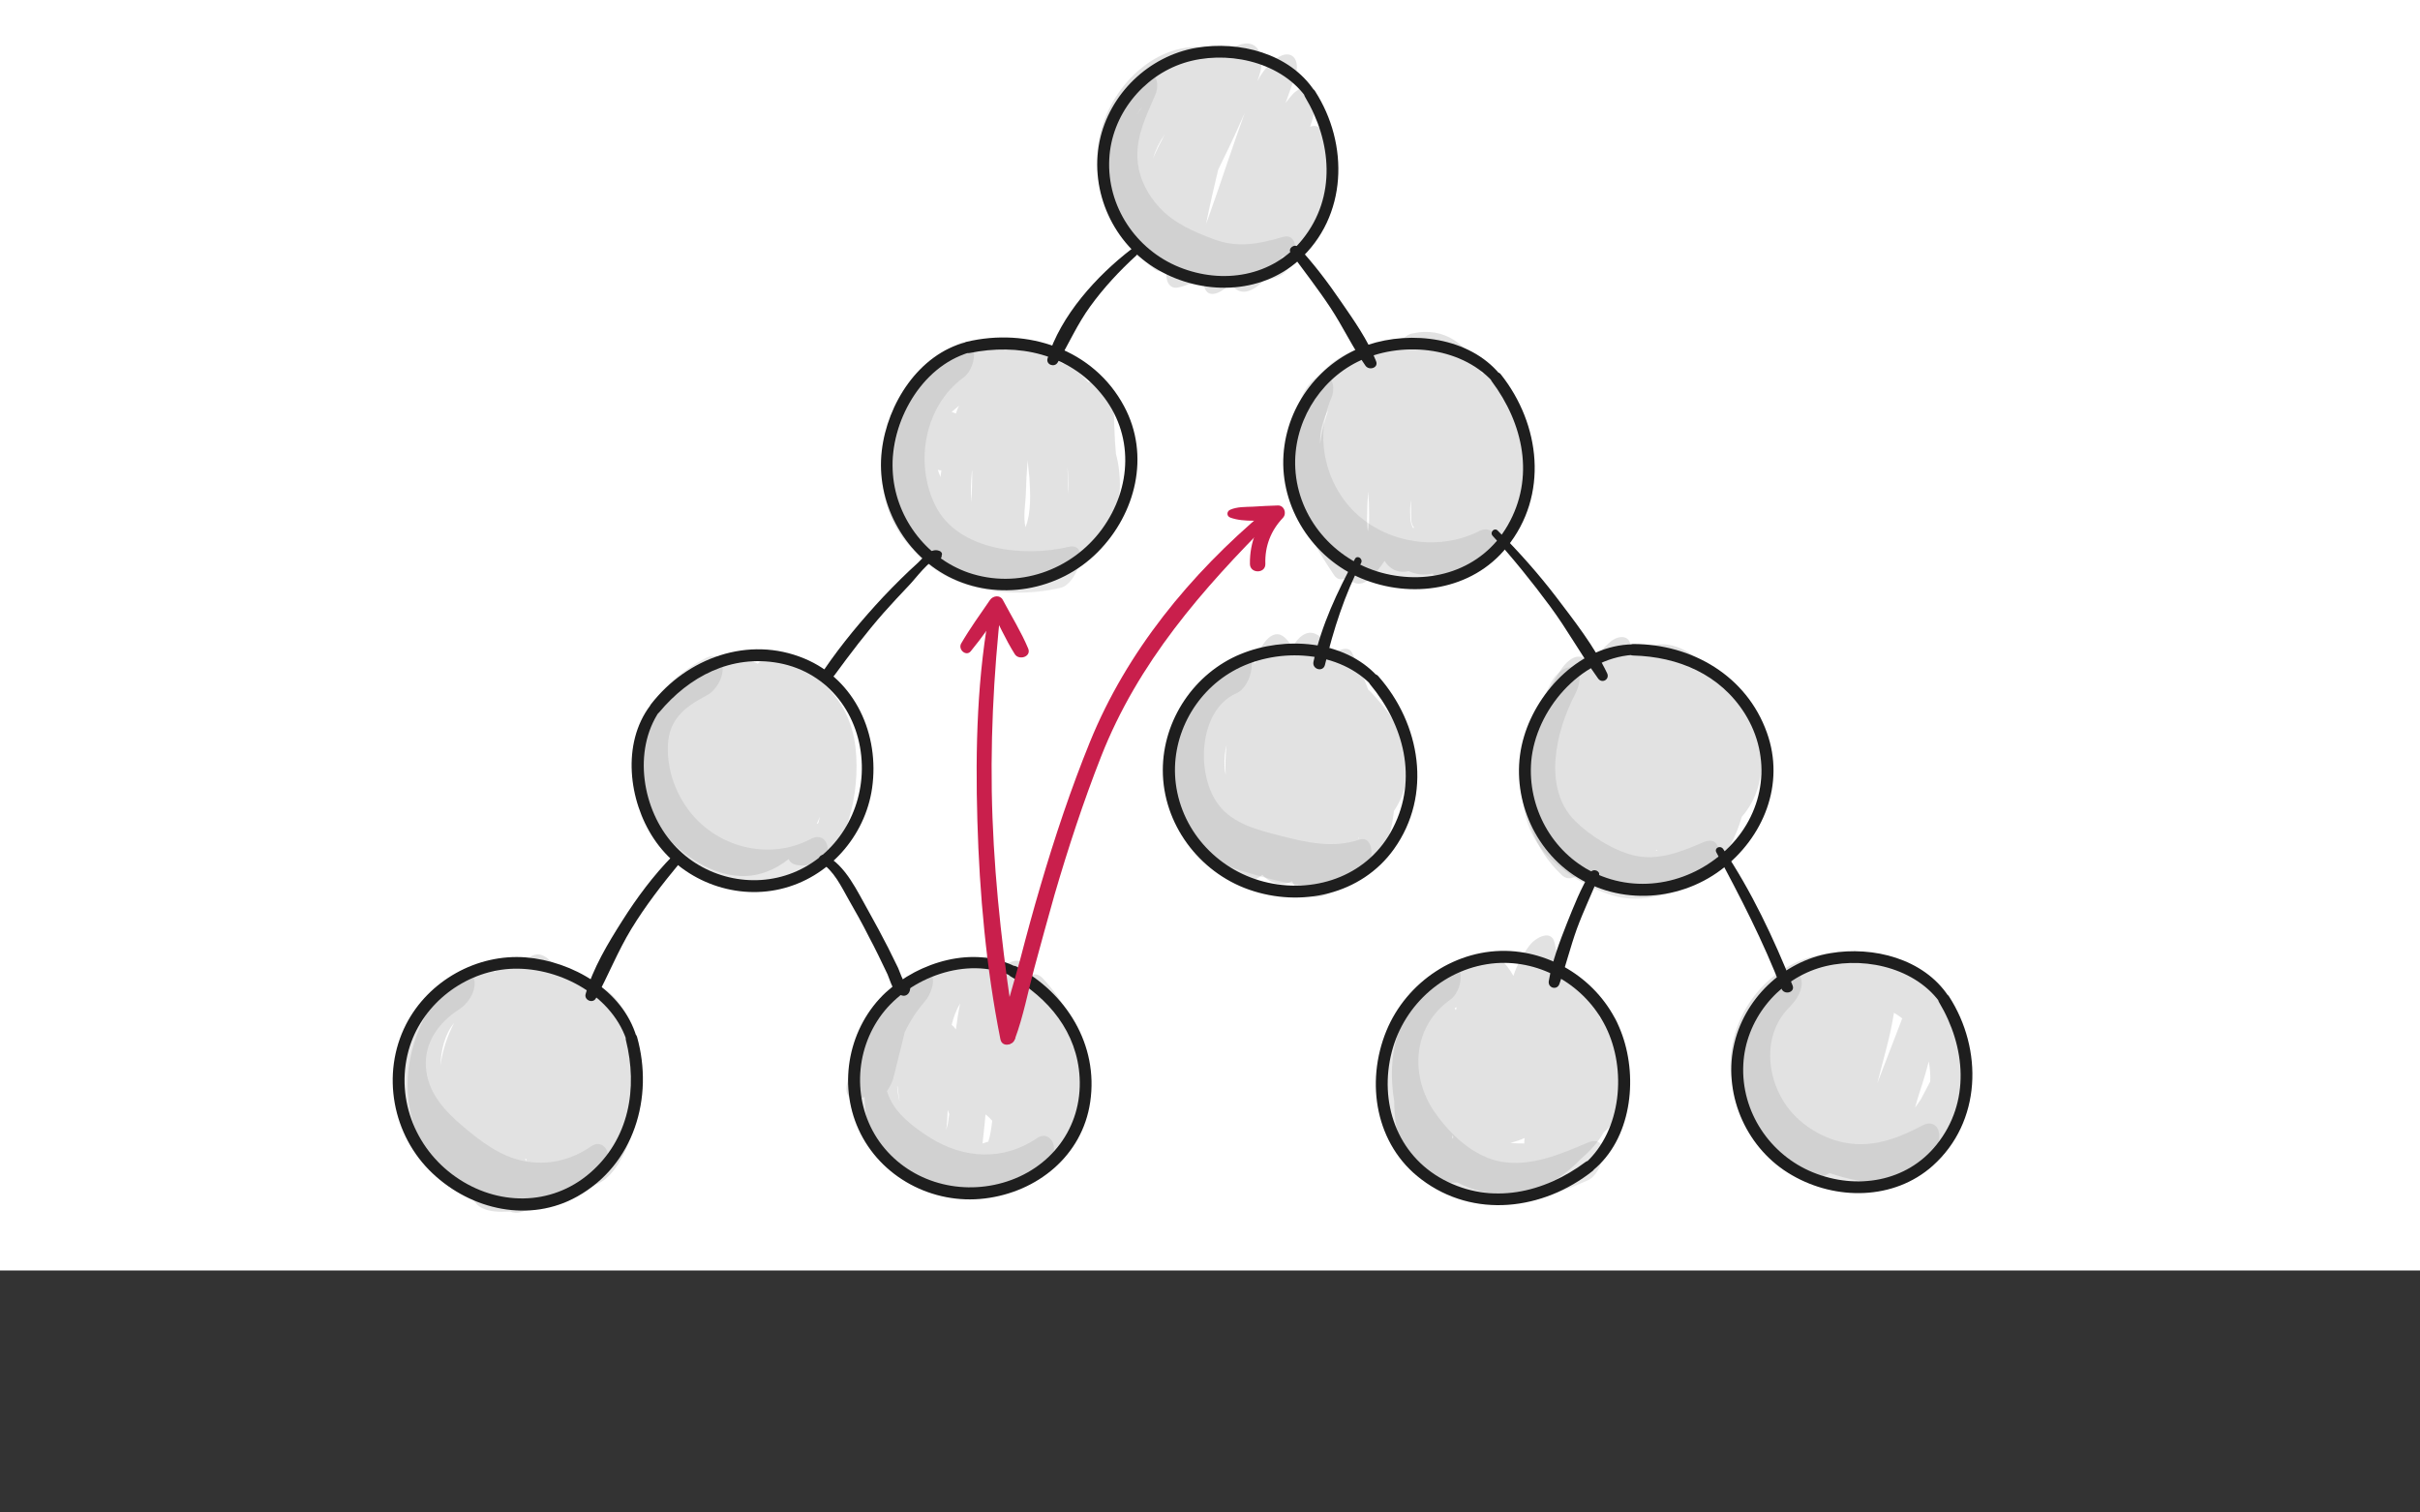 <?xml version="1.0" encoding="utf-8"?>
<!-- Generator: Adobe Illustrator 19.1.0, SVG Export Plug-In . SVG Version: 6.00 Build 0)  -->
<svg version="1.1" xmlns="http://www.w3.org/2000/svg" xmlns:xlink="http://www.w3.org/1999/xlink" x="0px" y="0px" width="800px"
	 height="500px" viewBox="0 0 800 500" style="enable-background:new 0 0 800 500;" xml:space="preserve">
<rect x="0" y="0" width="800" height="500" fill="#333333" stroke="none"/>
<style type="text/css">
	.st0{fill:#FFFFFF;}
	.st1{opacity:0.5;fill:#C6C6C6;}
	.st2{opacity:0.5;fill:#864C9E;}
	.st3{opacity:0.2;}
	.st4{fill:#8E8E8E;}
	.st5{opacity:0.2;fill:#8E8E8E;}
	.st6{fill:#5A326D;}
	.st7{opacity:0.2;fill:#5A326D;}
	.st8{opacity:0.5;fill:#C9BEA9;}
	.st9{opacity:0.3;fill:#998565;}
	.st10{opacity:0.5;fill:#DFB945;}
	.st11{fill:#1E1E1E;}
	.st12{fill:#C91F4C;}
	.st13{fill:none;stroke:#1E1E1E;stroke-width:3;stroke-miterlimit:10;}
	.st14{fill:none;stroke:#1E1E1E;stroke-width:3;stroke-miterlimit:10;stroke-dasharray:9.986,9.986;}
	.st15{fill:#79A845;}
	.st16{fill:#40A6DD;}
	.st17{fill:#80D3F2;}
	.st18{fill:none;stroke:#1E1E1E;stroke-width:3;stroke-miterlimit:10;stroke-dasharray:10.023,10.023;}
</style>
<g id="Layer_2">
	<rect class="st0" width="800" height="420"/>
</g>
<g id="Layer_7">
</g>
<g id="Layer_5">
	<path class="st1" d="M437.4,43.9c-1-2.3-2.7-2.6-4.3-2c0.9-2.6,1.6-5.3,2.1-8c1.2-6.4-4.7-6.3-8-2.6c-0.8,0.9-1.5,1.8-2.2,2.7
		c1.1-3,2.1-6,3.2-9c1.8-5.2-1.2-9.2-6.2-5.7c-2.8,2-4.8,4.6-6.3,7.5c0.4-1.1,0.7-2.2,1-3.3c1.3-5.3-1.1-11.1-7.4-8.5
		c-1.5,0.6-2.7,1.6-3.8,2.8c-0.4-0.5-1.1-0.9-1.9-1.1c-18.1-5.6-34.9,9.4-39.5,26c-5,18,3.3,35.3,17.6,46.3c1.4,1.1,2.8,0.8,4.1-0.1
		c0,0.2-0.1,0.5-0.1,0.7c-0.5,2.7,0.5,6.2,4,5.4c3-0.7,5.6-2,7.8-3.8c0.1,1.2,0.3,2.4,0.6,3.6c1.2,4.5,6.2,1.6,8-0.6
		c0.2-0.2,0.4-0.5,0.6-0.7c0.1,0.3,0.3,0.5,0.5,0.8c5.2,6.4,12.6-3,16.8-9.6c0.3,0,0.6,0,0.9-0.1c7.3-2.1,10.4-11.9,12.5-18.4
		C439.5,58.8,440.6,51,437.4,43.9z M406,53c-2.2,6.5-4.4,13-6.7,19.4c-0.2,0.5-0.4,1-0.6,1.6c1.2-6,2.6-12,4-17.9
		c2.4-4.9,4.8-9.8,7-14.8c0.6-1.3,1.2-2.6,1.8-4C409.6,42.5,407.8,47.8,406,53z M385,44.5c-1.4,2.6-2.7,5.2-3.9,8
		C382,49.6,383.3,46.9,385,44.5z M375.8,37.9c0.5-0.9,1.1-1.8,1.8-2.6C377,36.2,376.3,37.1,375.8,37.9z"/>
	<path class="st1" d="M500.4,132.7c-1.9-3.9-5.6-9.4-10.5-9.3c-4.7-9.2-12.1-15.7-23.3-13.1c-1.5,0.4-3.2,1.8-4.5,3.6
		c-2.2,0.2-4.2,0.8-6.1,1.5c-14.2-2.7-26.2,14-29.2,26.3c-4.3,17.8,4.6,34.1,14.2,48.4c1.1,1.7,2.7,1.7,4.3,0.9
		c0.6,0.6,1.4,1.2,2.3,1.6c1.8,0.9,3.9,0,5.2-1.3c1.9-1.8,3.6-3.8,4.9-5.9c2.1,3.3,5.1,4.1,8,3.4c2.5,1.2,5.3,1.4,7.9,0.8
		c0.7,0.9,1.7,1.3,3.1,0.9c12.5-3.8,23.8-9.8,28-23C508.3,156.3,505.4,143,500.4,132.7z M452.6,170c0,1.7,0,3.8-0.4,5.7
		c-0.5-2.5-0.2-5.4-0.2-7.6c0-1.9,0.2-3.7,0.3-5.6C452.5,165,452.6,167.5,452.6,170z M466.7,173.6c-0.4-1-0.5-2.1-0.5-3.2
		c-0.1-1.7,0-3.5,0.2-5.2c0,2.1,0.1,4.2,0.1,6.2c0,1.4,0.4,2.4,0.9,2.9c0,0,0,0.1,0,0.1c-0.1,0.1-0.1,0.1-0.2,0.2
		C467,174.3,466.8,174,466.7,173.6z M439.1,135.5c-1.1,3.1-1.9,6.3-2.4,9.3c-0.1,0.6-0.2,1.3-0.3,1.9c0-0.3,0-0.7,0-1
		C436.4,142.4,437.4,138.6,439.1,135.5z"/>
	<path class="st1" d="M368.9,150c-0.1-1.3-0.2-2.6-0.3-3.9c-0.1-2.2-0.2-4.3-0.3-6.5c-0.1-3.1,0.2-7.2-1.6-9.9
		c-1.6-2.4-4.3-3.2-7-3.4c-1.7-2-3.7-3.9-6-5.5c-0.8-0.6-1.6-0.7-2.5-0.6c-4.2-3.6-9.4-5.7-15.5-5.9c-0.7-0.2-1.4-0.2-2.1,0
		c-0.7,0-1.4,0.1-2.1,0.1c-4.3,0.4-8.5,1.3-12.5,2.7c-0.3-0.2-0.7-0.3-1.1-0.4c-6.2-1.6-11.6,4-14.5,8.8c-0.5,0.8-0.9,1.6-1.3,2.4
		c-1.1,1.2-2.1,2.4-3,3.7c-6.7,9.5-9.1,21.5-6.6,32.8c4.9,22.9,30.4,33.7,51.7,27.3c14-4.2,24.9-15.2,26-30.2
		C370.3,157.6,369.9,153.7,368.9,150z M339,174.3c-0.8-3.4,0-7.9,0.1-10.6c0.1-3.8,0.3-7.7,0.6-11.5c0.2,1.9,0.4,3.8,0.6,5.7
		C340.6,162.9,341,169.2,339,174.3z M321.3,155.7c0,0,0.1,0,0.1,0.1c0,3.4-0.1,6.8-0.3,10.2C320.8,162.5,321,158.9,321.3,155.7z
		 M316,136.7c-0.5-0.2-1-0.4-1.4-0.5c0.8-0.7,1.6-1.4,2.5-2.1C316.6,134.9,316.3,135.8,316,136.7z M310,155.3
		c0.4,0.1,0.8,0.2,1.2,0.2c-0.1,0.7-0.2,1.5-0.3,2.2C310.6,156.9,310.3,156.1,310,155.3z M353,163.2c0-0.3,0-0.6,0-0.8
		c0-2.7,0-5.4-0.1-8.1c0.1,1.2,0.2,2.5,0.2,3.7C353.2,159.7,353.2,161.4,353,163.2z"/>
	<path class="st1" d="M573.3,225.8c-1.6-2-3.5-1.8-5.3-0.3c-5.9-8.4-14.3-15-23.7-11.6c-1.8,0.7-3.4,1.5-4.6,2.6
		c-0.2-1.2-0.4-2.4-0.7-3.6c-0.9-3.4-4.7-2.5-6.7-0.7c-2.7,2.4-5.2,5.1-7.3,7.9c-0.2-1.1-0.6-2.1-1.6-2.6c-3-1.7-6.3,2.1-7.6,4.2
		c-12.8,19.8-18.8,49.4,0.4,67.5c2.8,2.7,6,0.1,7.9-2.5c3.6,6.8,11.3,7.9,18.5,7.9c8.5,0,17-0.9,23.3-7.1c4.8-4.7,8-10.8,9.9-17.5
		c3.8-4.2,6-10,6.4-15.2C582.7,245.4,579,233.2,573.3,225.8z M547.7,280.9c0,0.1,0.1,0.2,0.1,0.3c-0.2,0-0.3,0-0.5,0
		C547.5,281.1,547.6,281.1,547.7,280.9z"/>
	<path class="st1" d="M643,330.5c-7.4-10.4-19.7-15-31.6-13.1c-0.3-1.3-1.1-2.3-2.8-2.3c-17.5-0.4-32.4,12.9-35.8,29.7
		c-2.6,12.8,2,23.6,10.5,31.4c4.8,9.2,12.7,16.9,21.5,11.6c12.2,4.1,26.1,5.8,35-5.1c5.9-7.3,8-17.7,8.8-26.8
		C649.4,347,648.3,337.9,643,330.5z M638.1,357.5c-1,2-2.1,3.9-3.1,5.9c-0.6,0.9-1.2,1.8-1.9,2.7c0.9-3.5,2.2-7,3.2-10.5
		c0.5-1.6,0.9-3.2,1.3-4.7C638,353,638.2,355.2,638.1,357.5z M628.6,337.3c-2.7,6.9-5.3,13.9-8,20.8c0,0,0,0,0,0
		c1.9-7.7,4.3-15.4,5.5-23.3c1,0.6,1.9,1.2,2.8,1.9C628.7,336.9,628.6,337.1,628.6,337.3z"/>
	<path class="st1" d="M535.1,342c0.1-1.3,0-2.7-0.4-4c-0.9-2.9-3.6-2.7-5.8-1.4c-2.2-7.4-5.1-14.8-13.6-16.2
		c-0.3-2.9-0.7-5.9-1.4-8.8c-1.1-4.5-6.2-1.6-8,0.6c-2.6,3.3-4.4,6.8-5.6,10.4c-1.2-2.1-2.6-4.1-4.7-5.8c-2-1.6-4.3,0.1-6,2.2
		c-9.6-0.3-19.4,6.6-24.4,15.6c-4.5,8.1-5.8,17.4-4.7,26.5c0.1,0.9,0.2,1.8,0.4,2.9c0,4.8,0.6,9.8,2.2,14.1c0.1,0.7,0.1,1.5,0.2,2.2
		c0.2,2.3,1.4,3.6,2.9,3.7c1.7,2.3,3.9,4.2,6.7,5.4c3.1,1.4,6.1,1.8,8.9,1.5c10.5,5.6,23.5,5,33.6-1.7c2.6-1.7,5-3.8,7.2-6.1
		c3-2.5,5.6-5.4,7.6-8.8C537.9,368.2,535.8,351.7,535.1,342z M480.3,375.2c0.1,0.4,0.1,0.6,0.1,0.9c-0.1,0.1-0.2,0.2-0.4,0.3
		C480,376.1,480,375.7,480.3,375.2z M499.3,377.8c1.6-0.4,3.2-0.9,4.7-1.6c-0.1,0.6-0.1,1.2-0.1,1.8
		C502.4,378,500.8,378,499.3,377.8C499.3,377.8,499.3,377.8,499.3,377.8z M481.2,333.9c-0.1-0.2-0.2-0.5-0.3-0.7
		c0.2-0.1,0.4-0.1,0.6-0.2C481.5,333.4,481.4,333.7,481.2,333.9z"/>
	<path class="st1" d="M465,249.5c-1.2-8.2-6.3-14.8-11.8-20.7c-0.3-0.3-0.6-0.6-0.9-0.8c-1.5-4.2-3.3-8.3-5.4-12.3
		c-1.3-2.4-4.5-0.7-6,0.3c-1.3-2.8-3.2-5-5.9-6.4c-3.1-1.5-6.1,1.2-7.8,4.5c-0.8-1.5-1.7-2.8-3.1-3.8c-4.4-3-8.7,5.4-9.1,9
		c-4.6-3.6-12.3,3.1-15.6,6.8c-6.1,6.7-10.2,15.6-11.4,24.5c-2.1,17.1,7.3,34.1,23.7,40.2c1.8,0.7,3.8-0.1,5.6-1.6
		c2.1,2.2,4.8,3.6,8.1,2.8c0.6-0.1,1.2-0.4,1.7-0.7c2.4,5.1,8,6.8,12.9,3.6c2.3-1.5,4-3.4,5.3-5.6c1,0.6,2.3,0.6,3.8-0.1
		c7.9-4,10.8-12.6,11.7-21.1C464.5,262.6,466,256,465,249.5z M405.2,256.2c-0.2-1-0.4-2-0.4-3.1c-0.1-2.4,0.1-4.7,0.7-6.8
		C405.1,249.6,405,252.9,405.2,256.2z M449,277.1c0-0.1,0-0.2,0-0.2c0.1,0.1,0.1,0.1,0.2,0.2C449.1,277.3,449,277.3,449,277.1z"/>
	<path class="st1" d="M282.8,246.9c-1-8-4.2-14.8-10.1-20.4c-4.5-4.3-12.1-12-18.8-9.2c-1.3,0.5-2.4,1.2-3.4,2.1
		c-8.4-4.4-21.2-2-24.9,6.8c-6.2,3.9-10.8,10.5-13.1,17.4c-3.3,10-1.4,20.7,4.7,29.2c6.1,8.4,16.9,16.4,27.6,16.8
		c6,0.2,11.4-2,15.9-5.6c0.4,0.9,1.2,1.6,2.5,1.9c8.8,1.7,15.1-7.3,17.3-14.7C282.9,263.5,283.7,254.8,282.8,246.9z M270,272.3
		c0.4-0.7,0.7-1.5,1-2.3c0,0.2-0.1,0.3-0.1,0.5C270.6,271.9,270.6,272.3,270,272.3z"/>
	<path class="st1" d="M344.8,323.5c-1.7-1.9-3.6-1.7-5.2-0.4c-0.2-1.1-0.5-2.1-0.7-3.2c-0.7-3.1-4-2.6-6-1.2c-1,0.7-1.9,1.6-2.7,2.8
		c0-0.2,0-0.3,0-0.5c0.7-7.6-5.6-5.7-8.7-1.4c-0.3-0.4-0.7-0.7-1.2-0.9c-4.1-1.6-8,0.5-11.1,3.5c-5.8-2-11.5,3.4-14.7,8.2
		c-2.6,2.6-4.7,5.8-6.2,8c-4.1,6.1-6.8,12.8-8.3,19.9c-1.1,5.1,2.6,6,5.8,4.3c0.3,12,4.5,25.3,18,26.6c0,0,0.1,0,0.1,0
		c2.4,2.1,6.5,3,10.4,3.1c0.5,0,1.1,0,1.6,0c1.5,1.3,3.8,1.6,6.4,0.8c2.8,0.5,5.6,0.4,8.4-0.4c3.2-0.9,6.4-2.7,9.5-5
		c0.7,0,1.4-0.2,2.2-0.4c5-1.7,7.9-5.8,9.4-10.7c0.2-0.2,0.3-0.4,0.5-0.6C365.4,359.5,357.9,337.7,344.8,323.5z M312.8,373.5
		c0.3-2.2,0.4-4.4,0.5-6.6c0.2,0.5,0.3,0.9,0.5,1.4c-0.1,0.7-0.2,1.4-0.3,2.1C313.4,371.4,313.1,372.5,312.8,373.5
		C312.8,373.5,312.8,373.5,312.8,373.5z M328,370.5c-0.3,2.8-0.7,5.2-1.3,6.9c-0.6,0.2-1.2,0.4-1.9,0.6c0.3-2.2,0.6-5.7,1-9.6
		C326.6,369,327.3,369.7,328,370.5z M316,340.3c-0.4-0.6-0.9-1.1-1.4-1.5c0.6-2.5,1.5-4.9,2.8-7.1
		C316.8,334.6,316.4,337.4,316,340.3z M296.7,359.1c0.2,1.7,0.4,3.4,0.7,5.1c-0.4-1.6-0.7-3.3-0.8-5
		C296.6,359.1,296.7,359.1,296.7,359.1z"/>
	<path class="st1" d="M203.8,330.5c-2.7-3.3-6.5-5.6-10.7-5.4c-0.9-1.2-1.8-2.4-2.7-3.5c-2-2.4-4.3-1.5-6.3,0.6
		c-0.6-2.6-1.8-4.9-4.4-6.2c-2.8-1.4-5.3,0.4-6.9,3.1c-1.3-4.7-7.1-1.3-9.1,2.1c0,0.1-0.1,0.1-0.1,0.2c-0.6-0.8-1.7-1.2-3.3-1
		c-15.9,2.5-24.6,21.1-25.5,35.6c-0.8,14.2,5.3,28.3,16.9,36.6c1.1,0.8,2.5,0.5,3.7-0.2c0.3,2.6,1,5.1,3.2,6.5
		c2.7,1.8,6.6,1.8,10,1.6c1.2,0.5,2.5,0.6,4,0.1c0.3-0.1,0.6-0.2,1-0.4c4.2-0.4,8.3-1.2,12.4-2.4c2.7-0.8,4.8-3.2,5.9-5.8
		c0,0,0.1-0.1,0.1-0.1c0.1,0,0.1,0,0.2,0.1c11.9,2.1,18-18.9,19.2-27.5C213,353.1,211.3,339.5,203.8,330.5z M174,383.1
		c0,0.2-0.1,0.5-0.1,0.7c0,0.1,0,0.1,0,0.2c-0.1-0.3-0.2-0.6-0.3-0.9C173.6,383,173.8,383,174,383.1z M150.1,338.2
		c-2.3,4.4-3.8,9.1-4.5,14C145.8,347.2,147,341.9,150.1,338.2z"/>
	<g class="st3">
		<path class="st4" d="M372.5,30.5c-6.9,15.8-11.4,33.7,0.6,48.3c5.4,6.6,12.9,10.4,20.8,13.3c9.7,3.6,18.1,2.6,27.8-0.3
			c3.4-1,6-4.7,6.5-8.1c0.4-2.6-0.5-6.4-4-5.4c-7.9,2.3-14.9,3.8-22.9,0.8c-6.5-2.4-13.2-5.3-18-10.5c-4.2-4.5-7.1-10.4-7.3-16.6
			c-0.3-7.2,3.1-14.2,5.9-20.6c1.1-2.4,1.1-6.8-2.2-7.3C376.4,23.5,373.6,28,372.5,30.5L372.5,30.5z"/>
	</g>
	<g class="st3">
		<path class="st4" d="M430.5,130.8c-7.3,16.7-4.6,37.8,8.8,50.7c13.3,12.8,33.6,14.8,49.8,6.5c3.1-1.6,5.5-5.8,5.3-9.2
			c-0.2-3.3-2.6-4.7-5.5-3.2c-12.8,6.5-29.4,4.2-40.1-5.4c-10.6-9.5-14.4-25.6-8.7-38.6c1.1-2.4,1.1-6.8-2.2-7.3
			C434.4,123.8,431.6,128.2,430.5,130.8L430.5,130.8z"/>
	</g>
	<g class="st3">
		<path class="st4" d="M512.9,225.3c-8.1,15.6-15.7,41.2-2.6,56.2c5.7,6.5,14.5,12,22.7,14.5c10.4,3.1,20.6-1,30.1-5.1
			c5.3-2.3,8-15.9-0.2-12.4c-7.2,3.1-15.1,6.3-23.1,4.2c-6.7-1.7-14.3-6.5-19.2-11.4c-10.7-10.8-6.3-29.5,0-41.6
			c1.2-2.3,2.9-7-0.1-8.7C517.7,219.4,514.1,223.1,512.9,225.3L512.9,225.3z"/>
	</g>
	<g class="st3">
		<path class="st4" d="M588.7,322.5c-14.1,13.8-19.8,37.3-7.6,54.2c5.5,7.6,13.9,12.8,23,14.7c11.1,2.3,22-1.8,31.7-7
			c3-1.6,5.5-5.7,5.3-9.2c-0.2-3.2-2.6-4.7-5.5-3.2c-7.5,4-15.6,7.2-24.2,6c-6.8-0.9-13.5-4.4-18.3-9.4c-9-9.4-11.4-25.9-1.5-35.7
			c2.3-2.3,4.9-6.2,3.7-9.7C594.4,320,590.8,320.4,588.7,322.5L588.7,322.5z"/>
	</g>
	<g class="st3">
		<path class="st4" d="M476.3,320.1c-16.7,12-23.7,36.5-13.9,54.9c5.1,9.6,14.5,18.8,25,21.9c12.8,3.8,25.9-1.7,37.5-6.7
			c5.3-2.3,8-15.9-0.2-12.4c-8.9,3.8-18.8,8-28.6,6.2c-9.1-1.7-16.7-9-21.8-16.3c-8.4-12.1-7.3-28.4,5.1-37.2
			C484.6,326.8,484.3,314.4,476.3,320.1L476.3,320.1z"/>
	</g>
	<g class="st3">
		<path class="st4" d="M408.6,216.9c-18.6,8.1-26,36.6-18.4,54.5c4.2,9.8,12.5,14.3,22.3,17.1c11.1,3.3,23,6.4,34.3,2.6
			c3.4-1.1,5.9-4.6,6.5-8.1c0.4-2.5-0.5-6.6-4-5.4c-8.7,2.9-17.4,0.9-26-1.3c-7.4-1.9-15.7-3.9-20.5-10.3c-7.6-10-6.6-31.3,5.9-36.8
			C414.1,227,416.8,213.3,408.6,216.9L408.6,216.9z"/>
	</g>
	<g class="st3">
		<path class="st4" d="M315.5,114.5c-17.5,12.9-24.7,37.8-17.9,58.4c7.1,21.4,33.6,26,53.1,21.4c5.4-1.3,10-15.3,2.5-13.5
			c-14.5,3.4-36.5,1.4-44-13.7c-7-14.1-3.5-32.9,9.2-42.2C323.7,121.1,323.5,108.7,315.5,114.5L315.5,114.5z"/>
	</g>
	<g class="st3">
		<path class="st4" d="M233.4,217.5c-10.5,5.4-19.3,13.9-22.2,25.7c-2.5,10.2-0.9,21,3.7,30.3c9.9,19.7,34.3,26.4,53.4,16.2
			c3-1.6,5.5-5.7,5.3-9.2c-0.2-3.2-2.6-4.7-5.5-3.2c-14,7.5-31.8,2.7-40.9-10.1c-4.3-6-6.7-13.4-6.4-20.8
			c0.3-8.5,5.5-12.7,12.8-16.5c3.1-1.6,5.5-5.8,5.3-9.2C238.7,217.4,236.3,216,233.4,217.5L233.4,217.5z"/>
	</g>
	<path class="st5" d="M348.4,379.4c-0.1-2.9-2.7-5.1-5.5-3.2c-11.2,7.7-24.4,6.9-35.6-0.2c-5.3-3.4-11-7.6-13.5-13.6
		c-0.2-0.6-0.4-1.1-0.6-1.7c1.1-1.5,1.9-3.3,2.3-5c1.2-4.8,2.4-9.7,3.6-14.5c1.7-3.6,3.9-7,6.6-10.1c1.9-2.2,3.9-6.9,1.9-9.6
		c-2.2-2.8-5.8-0.1-7.4,1.8c-2.8,3.2-5.2,6.6-7.3,10.3c-7,3.9-10,16.2-10.8,23c-1.3,10.3,1.8,19.3,9.6,26.2
		c14.5,13,34.6,17.3,51.5,5.7C346,386.6,348.6,383.1,348.4,379.4z"/>
	<g class="st3">
		<path class="st4" d="M151.3,321.5c-19,12.3-29.9,39.1-12.6,57.6c7,7.5,16.1,14.9,26.2,17.8c10.5,3,22,0.6,30.8-5.6
			c2.9-2,5.5-5.4,5.3-9.2c-0.1-2.9-2.7-5.1-5.5-3.2c-6.6,4.6-14.4,6.5-22.4,4.9c-7.7-1.5-14.2-6.5-20-11.4
			c-6.1-5.1-11.8-11.3-12.3-19.7c-0.5-8.1,4.2-14.6,10.8-18.9c3-1.9,5.5-5.5,5.3-9.2C156.6,321.7,154.1,319.7,151.3,321.5
			L151.3,321.5z"/>
	</g>
</g>
<g id="Layer_1">
</g>
<g id="Layer_6">
	<g>
		<g>
			<path class="st11" d="M434.5,30c-8.2-12.4-24.9-16.6-39-14.2c-15.8,2.7-28.8,15.3-32,30.9c-3.4,16.6,4.6,34.1,19.3,42.5
				c14.5,8.4,33.7,8.3,46.5-3.1c16.2-14.5,16.7-38.5,5.4-56c-1.3-2.1-4.6-0.2-3.3,1.9c8.8,14.7,10.5,33-0.8,47.1
				c-9.9,12.4-26.5,15-40.8,9.2c-14.3-5.8-23.9-20.1-23.1-35.7c0.7-14.5,11-27.4,24.7-31.8c13.5-4.3,31.3-0.8,40.1,11
				C432.8,33.5,435.7,31.9,434.5,30L434.5,30z"/>
		</g>
	</g>
	<g>
		<g>
			<path class="st11" d="M495.8,123.7c-10.1-12.2-29.2-14.5-43.6-9.7c-15.6,5.3-26.8,19.8-27.9,36.3c-1.2,17.5,9.7,34.2,25.7,40.9
				c16.5,6.9,36.6,4,48.1-10.3c13.9-17.1,11.2-40.6-2-57.2c-1.3-1.7-4.3,0.6-3,2.3c10.5,14,14.4,31.9,5.3,47.7
				c-8.5,14.8-25.7,20-41.8,15.6c-15.6-4.3-27.5-18-28.4-34.4c-0.8-14.6,7.5-28.8,20.6-35.3c13.9-6.9,33.7-5.3,44.6,6.5
				C494.9,127.8,497.2,125.4,495.8,123.7L495.8,123.7z"/>
		</g>
	</g>
	<g>
		<g>
			<path class="st11" d="M319.4,113.1c-15.7,4-26.1,20.4-27.9,35.9c-2,16.8,7,33.8,22,41.6c16.3,8.4,36.6,4.8,49.4-8.1
				c12.6-12.7,17.4-32,8.7-48.2c-10.1-18.9-32-26.1-52.1-21.3c-2.4,0.6-1.4,4.2,1,3.7c16.1-3.3,32.7,0.2,43.5,13.4
				c11,13.3,10.2,31.2,0.3,44.8c-10,13.7-27.9,20-44.2,14.4c-14.3-5-24.4-18.8-25-33.9c-0.7-15.9,9.3-34,25.1-38.8
				C322.5,115.8,321.6,112.6,319.4,113.1L319.4,113.1z"/>
		</g>
	</g>
	<g>
		<g>
			<path class="st11" d="M214.9,233.3c-9.4,12.5-7.1,31.4,1.2,43.9c9,13.6,26.1,20.4,41.9,16.7c15.9-3.7,28-17.4,30.3-33.4
				c2.5-17.6-5.5-35.8-22.4-42.8c-18.5-7.7-38.8-0.2-50.7,15.1c-1.5,1.9,1.1,4.6,2.7,2.7c9.9-11.9,23.8-19.2,39.6-16.3
				c16.5,3.1,27,17.3,27.4,33.7c0.4,15.3-8.3,29.8-22.7,35.6c-13.7,5.5-29.7,1.6-39.5-9.3c-10.4-11.4-13.6-31-4.7-44.1
				C219.2,233.2,216.2,231.6,214.9,233.3L214.9,233.3z"/>
		</g>
	</g>
	<g>
		<g>
			<path class="st11" d="M455.3,223.5c-11-12-30.7-13.2-45.1-7.3c-15.4,6.3-25.8,21.8-25.8,38.4c0,17.7,11.9,33.7,28.5,39.5
				c17.1,6,37.1,1.7,47.9-13.4c12.8-17.9,8.8-41.4-5.2-57.2c-1.7-1.9-4.3,0.8-2.7,2.7c11.2,13.4,15.9,31.3,7.6,47.5
				c-7.8,15.4-24.9,21.7-41.3,18.1c-15.9-3.5-28.4-16.4-30.5-32.7c-1.9-14.9,5.8-29.8,18.8-37.2c13.6-7.8,33.9-7.3,45.4,4.1
				C454.4,227.5,456.8,225.1,455.3,223.5L455.3,223.5z"/>
		</g>
	</g>
	<g>
		<g>
			<path class="st11" d="M539.7,213c-16.9,0.3-31.3,15-35.9,30.5c-4.9,16.3,1.3,34.6,14.9,44.7c14.9,11.1,35.7,10.3,50.3-0.7
				c14-10.6,21.2-28.3,15.1-45.3c-6.7-18.8-24.8-29.3-44.2-29.3c-2.5,0-2.5,3.8,0,3.8c14.9,0.4,28.7,6.2,36.9,19.2
				c9,14.4,6.7,32-5.1,44c-11.7,11.9-29.7,16-45,8.5c-13.7-6.7-21.8-21.6-20.5-36.8c1.5-16.8,16-33.9,33.5-35.1
				C541.9,216.3,542,213,539.7,213L539.7,213z"/>
		</g>
	</g>
	<g>
		<g>
			<path class="st11" d="M335.8,319.6c-14-7.1-31.8-1.7-42.9,8.4c-12.3,11.4-16,30.1-9.1,45.3c7.2,15.9,24.5,25,41.7,22.9
				c17.4-2.1,32.3-14.1,34.9-31.9c2.8-18.9-7.9-36.1-24.4-44.8c-2.2-1.1-4.1,2.1-1.9,3.3c12.6,7.1,22,18.5,22.8,33.4
				c0.9,16.6-9.6,30.3-25.4,34.8c-15.1,4.3-31.6-0.7-40.8-13.6c-8.9-12.6-8.4-29.9,0.9-42.2c9.2-12.1,28-19.1,42.4-12.7
				C336,323.6,337.8,320.7,335.8,319.6L335.8,319.6z"/>
		</g>
	</g>
	<g>
		<g>
			<path class="st11" d="M210.4,342.7c-4.6-15.4-21.2-24.9-36.5-26.2c-16.2-1.3-32.3,7.7-39.7,22.2c-8.3,16.3-4.5,36.7,8.8,49.2
				c12.8,12.1,32.1,16.5,47.9,7.6c18.7-10.5,25.3-32.7,19.7-52.7c-0.7-2.4-4.3-1.4-3.7,1c4,16,1.1,32.8-11.9,44
				c-12.9,11.1-30.7,10.8-44.3,1.3c-13.8-9.6-20.4-27-15.2-43.3c4.6-14.2,18.1-24.5,32.9-25.5c15.5-1,33.3,8.1,38.6,23.2
				C207.8,345.7,211.1,344.9,210.4,342.7L210.4,342.7z"/>
		</g>
	</g>
	<g>
		<g>
			<path class="st11" d="M526.6,386.9c12.6-10.3,14.9-30,9.7-44.7c-5.5-15.7-20.4-26.8-37-27.8c-17.7-1-34.3,10.1-41,26.4
				c-7,17.1-3.6,37.7,11.6,49.1c17.3,13.1,40.2,10.2,56.6-2.8c1.7-1.3-0.6-4.3-2.3-3c-13.8,10.3-31.2,14.3-47,5.9
				c-15.5-8.3-21.4-25.7-17.1-42.3c4.1-15.9,17.9-28,34.4-29.3c15.1-1.1,29.6,7.5,36.3,21c7,14.1,5.3,34.2-6.7,45.1
				C522.4,386,524.9,388.3,526.6,386.9L526.6,386.9z"/>
		</g>
	</g>
	<g>
		<g>
			<path class="st11" d="M644.1,329.3c-8.2-12.4-24.9-16.6-39-14.2c-15.8,2.7-28.8,15.3-32,30.9c-3.4,16.6,4.6,34.1,19.3,42.5
				c14.5,8.4,33.7,8.3,46.5-3.1c16.2-14.5,16.7-38.5,5.4-56c-1.3-2.1-4.6-0.2-3.3,1.9c8.8,14.7,10.5,33-0.8,47.1
				c-9.9,12.4-26.5,15-40.8,9.2c-14.3-5.8-23.9-20.1-23.1-35.7c0.7-14.5,11-27.4,24.7-31.8c13.5-4.3,31.3-0.8,40.1,11
				C642.4,332.8,645.4,331.2,644.1,329.3L644.1,329.3z"/>
		</g>
	</g>
	<g>
		<g>
			<path class="st11" d="M374.1,82.3c-11.5,8.8-23.5,22-27.8,36.2c-0.6,2,2.2,3.1,3.3,1.4c3.7-6.2,6.5-12.7,10.8-18.6
				c4.4-6.1,9.7-11.8,15.3-16.9C376.8,83.4,375.3,81.4,374.1,82.3L374.1,82.3z"/>
		</g>
	</g>
	<g>
		<g>
			<path class="st11" d="M426.7,83.6c4.4,6,9,11.9,13.1,18.1c4.1,6.2,7.3,13.1,11.6,19.2c1.2,1.7,4.4,0.7,3.5-1.5
				c-2.7-7-7.4-13.6-11.6-19.7c-4.3-6.3-8.9-12.4-14.1-18C428,80.4,425.6,82.1,426.7,83.6L426.7,83.6z"/>
		</g>
	</g>
	<g>
		<g>
			<path class="st11" d="M311.3,183.8c0-0.2,0-0.3,0.1-0.5c0.1-0.6-0.5-1.1-0.9-1.2c-2.8-1.1-5.2,2.2-7,3.9
				c-4,3.6-7.8,7.4-11.5,11.3c-7,7.5-13.7,15.5-19.5,24c-1.4,2.1,1.9,3.9,3.3,2c5.2-7.1,10.5-14.1,16.3-20.7
				c2.8-3.1,5.6-6.2,8.5-9.2c1.8-1.8,6.9-8.8,9.5-8.7c-0.4-0.4-0.9-0.9-1.3-1.3c0,0.2,0,0.3,0,0.5
				C309,185.4,311.2,185.4,311.3,183.8L311.3,183.8z"/>
		</g>
	</g>
	<g>
		<g>
			<path class="st11" d="M447.9,184.8c-5.9,11-11,21.7-13.7,34c-0.5,2.5,3.2,3.5,3.8,1c2.8-11.6,6.5-23.2,12-33.8
				C450.6,184.6,448.6,183.4,447.9,184.8L447.9,184.8z"/>
		</g>
	</g>
	<g>
		<g>
			<path class="st11" d="M222.3,283c-6.3,6.4-11.8,13.8-16.6,21.4c-4.7,7.4-9.7,15.7-12.1,24.2c-0.6,2,2.4,3.3,3.4,1.4
				c4.1-7.6,7.2-15.5,11.7-22.9c4.7-7.7,10.2-14.8,16-21.8C226,283.7,223.9,281.4,222.3,283L222.3,283z"/>
		</g>
	</g>
	<g>
		<g>
			<path class="st11" d="M271.3,285.1c4.4,2.8,6.7,7.8,9.2,12.2c2.3,4,4.6,8.1,6.7,12.3c2.2,4.1,4.2,8.3,6.2,12.5
				c1.1,2.5,1.8,6.3,4.8,7c1.1,0.3,2.1-0.3,2.5-1.4c0-0.1,0.1-0.2,0.1-0.4c0.3-0.9-0.2-1.7-0.9-2.2c-0.1-0.1-0.2-0.2-0.3-0.3
				c-0.8-0.6-2.1-0.1-2.6,0.7c0,0.1-0.1,0.1-0.1,0.2c-0.8,1.2,0.5,3.2,2,2.6c0.1,0,0.1-0.1,0.2-0.1c-0.7-0.3-1.4-0.6-2.1-0.9
				c0.1,0.1,0.1,0.3,0.2,0.4c0-0.7,0-1.3,0-2c-0.1,0.1-0.1,0.2-0.2,0.3c0.8-0.3,1.5-0.6,2.3-0.9c-0.6-0.2-2.1-4.4-2.4-5.1
				c-1.1-2.2-2.2-4.5-3.3-6.7c-2.1-4.1-4.3-8.2-6.6-12.3c-3.6-6.3-7.4-14.9-14.2-18.3C271.1,282.1,269.9,284.2,271.3,285.1
				L271.3,285.1z"/>
		</g>
	</g>
	<g>
		<g>
			<path class="st11" d="M525.9,288.3c-3.3,5.2-5.6,11.2-7.9,16.9c-2.4,6.1-4.9,12.6-6,19.1c-0.4,2.3,2.7,3.2,3.5,1
				c2.1-6,3.6-12.2,5.8-18.3c2.2-6,5-11.7,7.3-17.6C529.1,287.9,526.7,287,525.9,288.3L525.9,288.3z"/>
		</g>
	</g>
	<g>
		<g>
			<path class="st11" d="M567.4,281.8c7.9,14.7,15.5,29.4,21.5,45c0.9,2.3,4.6,1.3,3.7-1c-6.3-15.7-13.6-31.2-23-45.2
				C568.6,279.3,566.6,280.4,567.4,281.8L567.4,281.8z"/>
		</g>
	</g>
	<g>
		<g>
			<path class="st11" d="M493.4,177.1c6.7,7.4,13.1,15.3,19,23.3c5.7,7.7,10.3,16.1,15.9,23.9c1.3,1.8,3.9,0.3,3-1.7
				c-4.3-9-10.9-17.4-16.9-25.3c-5.9-7.7-12.3-14.9-19.2-21.8C494.1,174.2,492.4,175.9,493.4,177.1L493.4,177.1z"/>
		</g>
	</g>
	<g>
		<g>
			<path class="st12" d="M418.1,169.1c-24.6,20.7-45.6,46.2-57.8,76.2c-6.3,15.5-11.6,31.4-16.3,47.4c-2.4,8.1-4.6,16.2-6.7,24.3
				c-2.2,8.3-5.1,16.7-6.4,25.2c-0.5,3,3.5,4.2,4.6,1.3c2.8-7.5,4.3-15.6,6.4-23.4c2.2-8.1,4.4-16.2,6.7-24.3
				c4.5-15.4,9.5-30.7,15.4-45.7c12.2-31.1,33.4-55.3,56.7-78.6C422.1,170,419.7,167.7,418.1,169.1L418.1,169.1z"/>
		</g>
	</g>
	<g>
		<g>
			<path class="st12" d="M406.7,171.1c4.6,1.7,10.9,0.8,15.7,0.8c-0.6-1.4-1.1-2.7-1.7-4.1c-5,5-7.6,11.5-7.5,18.6
				c0,3.3,5.2,3.3,5.1,0c-0.2-5.8,1.8-11,5.8-15.2c1.4-1.5,0.4-4.2-1.7-4.1c-2.8,0.1-5.5,0.2-8.3,0.4c-2.4,0.1-5.1,0-7.4,1
				C405.5,169,405.4,170.6,406.7,171.1L406.7,171.1z"/>
		</g>
	</g>
	<g>
		<g>
			<path class="st12" d="M327.6,199.4c-4.6,23.6-5.2,48-4.5,72c0.7,24.1,2.9,48.5,7.6,72.1c0.6,3.3,5.4,1.8,4.9-1.4
				c-3.7-23.8-6.6-47.6-7.5-71.7c-0.9-23.6,0.3-47.2,2.9-70.7C331.1,198,327.9,197.5,327.6,199.4L327.6,199.4z"/>
		</g>
	</g>
	<g>
		<g>
			<path class="st12" d="M320.9,215.3c3.8-4.6,7.2-9.6,10.6-14.5c-1.4,0-2.8,0-4.2,0c2.7,5.1,5.1,10.6,8.2,15.5
				c1.4,2.1,5.5,0.8,4.4-1.9c-2.3-5.5-5.6-10.8-8.4-16.1c-0.9-1.7-3.2-1.4-4.2,0c-3.3,4.8-6.7,9.5-9.6,14.5
				C316.7,214.8,319.4,217.1,320.9,215.3L320.9,215.3z"/>
		</g>
	</g>
</g>
</svg>
